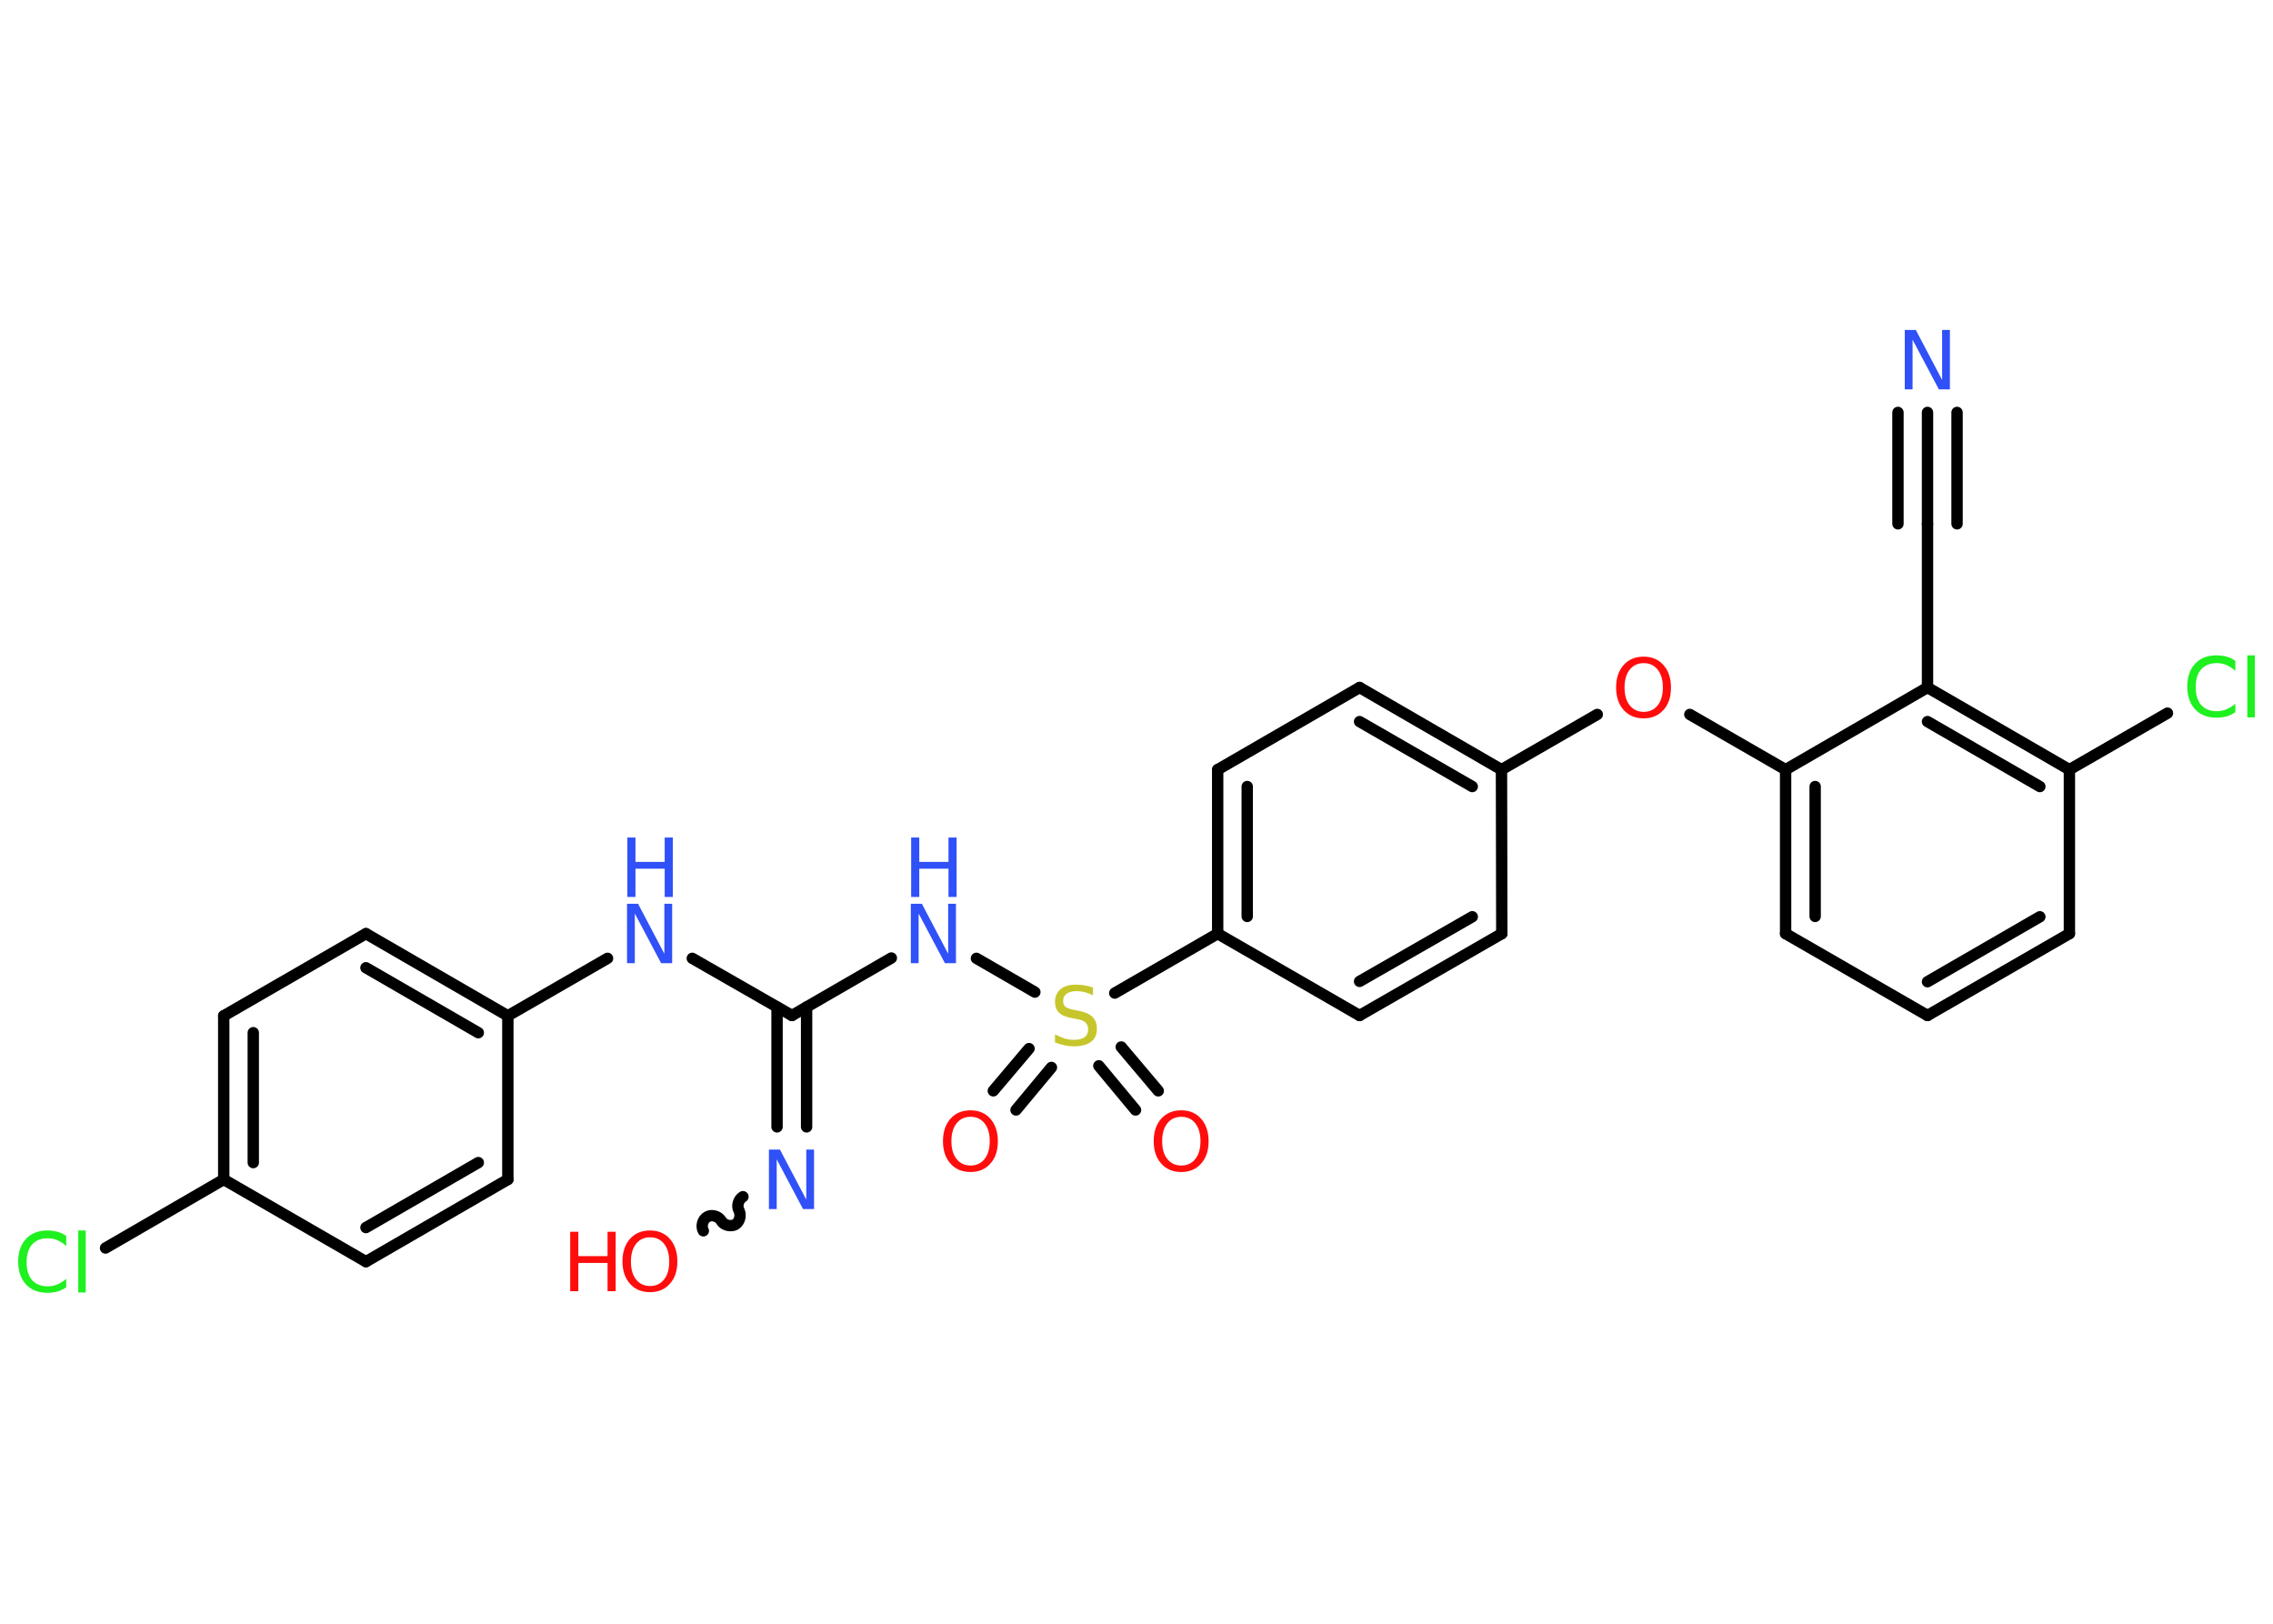 <?xml version='1.0' encoding='UTF-8'?>
<!DOCTYPE svg PUBLIC "-//W3C//DTD SVG 1.1//EN" "http://www.w3.org/Graphics/SVG/1.1/DTD/svg11.dtd">
<svg version='1.2' xmlns='http://www.w3.org/2000/svg' xmlns:xlink='http://www.w3.org/1999/xlink' width='70.0mm' height='50.0mm' viewBox='0 0 70.0 50.0'>
  <desc>Generated by the Chemistry Development Kit (http://github.com/cdk)</desc>
  <g stroke-linecap='round' stroke-linejoin='round' stroke='#000000' stroke-width='.35' fill='#3050F8'>
    <rect x='.0' y='.0' width='70.0' height='50.0' fill='#FFFFFF' stroke='none'/>
    <g id='mol1' class='mol'>
      <g id='mol1bnd1' class='bond'>
        <line x1='59.36' y1='12.7' x2='59.36' y2='16.13'/>
        <line x1='60.27' y1='12.7' x2='60.27' y2='16.13'/>
        <line x1='58.45' y1='12.7' x2='58.45' y2='16.13'/>
      </g>
      <line id='mol1bnd2' class='bond' x1='59.36' y1='16.13' x2='59.36' y2='21.17'/>
      <g id='mol1bnd3' class='bond'>
        <line x1='63.73' y1='23.7' x2='59.36' y2='21.17'/>
        <line x1='62.82' y1='24.22' x2='59.36' y2='22.22'/>
      </g>
      <line id='mol1bnd4' class='bond' x1='63.73' y1='23.7' x2='66.75' y2='21.96'/>
      <line id='mol1bnd5' class='bond' x1='63.73' y1='23.7' x2='63.73' y2='28.75'/>
      <g id='mol1bnd6' class='bond'>
        <line x1='59.36' y1='31.27' x2='63.73' y2='28.75'/>
        <line x1='59.36' y1='30.23' x2='62.82' y2='28.23'/>
      </g>
      <line id='mol1bnd7' class='bond' x1='59.36' y1='31.27' x2='54.99' y2='28.75'/>
      <g id='mol1bnd8' class='bond'>
        <line x1='54.99' y1='23.7' x2='54.99' y2='28.75'/>
        <line x1='55.9' y1='24.22' x2='55.9' y2='28.22'/>
      </g>
      <line id='mol1bnd9' class='bond' x1='59.36' y1='21.17' x2='54.99' y2='23.7'/>
      <line id='mol1bnd10' class='bond' x1='54.99' y1='23.7' x2='52.04' y2='22.0'/>
      <line id='mol1bnd11' class='bond' x1='49.19' y1='22.0' x2='46.24' y2='23.7'/>
      <g id='mol1bnd12' class='bond'>
        <line x1='46.24' y1='23.7' x2='41.87' y2='21.17'/>
        <line x1='45.34' y1='24.22' x2='41.87' y2='22.22'/>
      </g>
      <line id='mol1bnd13' class='bond' x1='41.87' y1='21.17' x2='37.5' y2='23.7'/>
      <g id='mol1bnd14' class='bond'>
        <line x1='37.5' y1='23.7' x2='37.5' y2='28.75'/>
        <line x1='38.41' y1='24.22' x2='38.41' y2='28.22'/>
      </g>
      <line id='mol1bnd15' class='bond' x1='37.5' y1='28.75' x2='34.33' y2='30.58'/>
      <g id='mol1bnd16' class='bond'>
        <line x1='32.38' y1='32.87' x2='31.29' y2='34.18'/>
        <line x1='31.69' y1='32.29' x2='30.59' y2='33.59'/>
      </g>
      <g id='mol1bnd17' class='bond'>
        <line x1='34.53' y1='32.24' x2='35.67' y2='33.59'/>
        <line x1='33.84' y1='32.82' x2='34.97' y2='34.18'/>
      </g>
      <line id='mol1bnd18' class='bond' x1='31.87' y1='30.55' x2='30.07' y2='29.51'/>
      <line id='mol1bnd19' class='bond' x1='27.45' y1='29.5' x2='24.39' y2='31.27'/>
      <g id='mol1bnd20' class='bond'>
        <line x1='24.84' y1='31.01' x2='24.84' y2='34.7'/>
        <line x1='23.93' y1='31.01' x2='23.93' y2='34.7'/>
      </g>
      <path id='mol1bnd21' class='bond' d='M21.66 37.9c-.08 -.14 -.02 -.35 .12 -.43c.14 -.08 .35 -.02 .43 .12c.08 .14 .29 .19 .43 .12c.14 -.08 .19 -.29 .12 -.43c-.08 -.14 -.02 -.35 .12 -.43' fill='none' stroke='#000000' stroke-width='.35'/>
      <line id='mol1bnd22' class='bond' x1='24.39' y1='31.27' x2='21.32' y2='29.51'/>
      <line id='mol1bnd23' class='bond' x1='18.71' y1='29.51' x2='15.64' y2='31.28'/>
      <g id='mol1bnd24' class='bond'>
        <line x1='15.64' y1='31.28' x2='11.27' y2='28.75'/>
        <line x1='14.73' y1='31.8' x2='11.27' y2='29.8'/>
      </g>
      <line id='mol1bnd25' class='bond' x1='11.27' y1='28.75' x2='6.89' y2='31.28'/>
      <g id='mol1bnd26' class='bond'>
        <line x1='6.89' y1='31.28' x2='6.89' y2='36.32'/>
        <line x1='7.8' y1='31.8' x2='7.8' y2='35.8'/>
      </g>
      <line id='mol1bnd27' class='bond' x1='6.89' y1='36.32' x2='3.25' y2='38.43'/>
      <line id='mol1bnd28' class='bond' x1='6.89' y1='36.32' x2='11.27' y2='38.85'/>
      <g id='mol1bnd29' class='bond'>
        <line x1='11.27' y1='38.85' x2='15.64' y2='36.32'/>
        <line x1='11.27' y1='37.8' x2='14.73' y2='35.8'/>
      </g>
      <line id='mol1bnd30' class='bond' x1='15.64' y1='31.28' x2='15.64' y2='36.32'/>
      <line id='mol1bnd31' class='bond' x1='37.5' y1='28.75' x2='41.87' y2='31.27'/>
      <g id='mol1bnd32' class='bond'>
        <line x1='41.87' y1='31.27' x2='46.25' y2='28.75'/>
        <line x1='41.87' y1='30.22' x2='45.34' y2='28.23'/>
      </g>
      <line id='mol1bnd33' class='bond' x1='46.24' y1='23.7' x2='46.25' y2='28.75'/>
      <path id='mol1atm1' class='atom' d='M58.67 10.16h.33l.81 1.54v-1.54h.24v1.83h-.34l-.81 -1.53v1.53h-.24v-1.83z' stroke='none'/>
      <path id='mol1atm5' class='atom' d='M68.84 20.4v.26q-.13 -.12 -.27 -.18q-.14 -.06 -.3 -.06q-.31 .0 -.48 .19q-.17 .19 -.17 .55q.0 .36 .17 .55q.17 .19 .48 .19q.16 .0 .3 -.06q.14 -.06 .27 -.17v.26q-.13 .09 -.27 .13q-.15 .04 -.31 .04q-.42 .0 -.66 -.26q-.24 -.26 -.24 -.7q.0 -.44 .24 -.7q.24 -.26 .66 -.26q.16 .0 .31 .04q.15 .04 .27 .13zM69.21 20.18h.23v1.91h-.23v-1.91z' stroke='none' fill='#1FF01F'/>
      <path id='mol1atm10' class='atom' d='M50.62 20.42q-.27 .0 -.43 .2q-.16 .2 -.16 .55q.0 .35 .16 .55q.16 .2 .43 .2q.27 .0 .43 -.2q.16 -.2 .16 -.55q.0 -.35 -.16 -.55q-.16 -.2 -.43 -.2zM50.62 20.22q.38 .0 .61 .26q.23 .26 .23 .69q.0 .44 -.23 .69q-.23 .26 -.61 .26q-.39 .0 -.62 -.26q-.23 -.26 -.23 -.69q.0 -.43 .23 -.69q.23 -.26 .62 -.26z' stroke='none' fill='#FF0D0D'/>
      <path id='mol1atm15' class='atom' d='M33.66 30.41v.24q-.14 -.07 -.26 -.1q-.13 -.03 -.24 -.03q-.2 .0 -.31 .08q-.11 .08 -.11 .22q.0 .12 .07 .18q.07 .06 .28 .1l.15 .03q.27 .05 .41 .19q.13 .13 .13 .36q.0 .27 -.18 .4q-.18 .14 -.53 .14q-.13 .0 -.28 -.03q-.15 -.03 -.3 -.09v-.25q.15 .08 .3 .13q.15 .04 .28 .04q.21 .0 .33 -.08q.11 -.08 .11 -.24q.0 -.14 -.08 -.21q-.08 -.08 -.27 -.11l-.15 -.03q-.28 -.05 -.4 -.17q-.12 -.12 -.12 -.33q.0 -.24 .17 -.39q.17 -.14 .47 -.14q.13 .0 .26 .02q.13 .02 .27 .07z' stroke='none' fill='#C6C62C'/>
      <path id='mol1atm16' class='atom' d='M29.89 34.39q-.27 .0 -.43 .2q-.16 .2 -.16 .55q.0 .35 .16 .55q.16 .2 .43 .2q.27 .0 .43 -.2q.16 -.2 .16 -.55q.0 -.35 -.16 -.55q-.16 -.2 -.43 -.2zM29.89 34.19q.38 .0 .61 .26q.23 .26 .23 .69q.0 .44 -.23 .69q-.23 .26 -.61 .26q-.39 .0 -.62 -.26q-.23 -.26 -.23 -.69q.0 -.43 .23 -.69q.23 -.26 .62 -.26z' stroke='none' fill='#FF0D0D'/>
      <path id='mol1atm17' class='atom' d='M36.38 34.39q-.27 .0 -.43 .2q-.16 .2 -.16 .55q.0 .35 .16 .55q.16 .2 .43 .2q.27 .0 .43 -.2q.16 -.2 .16 -.55q.0 -.35 -.16 -.55q-.16 -.2 -.43 -.2zM36.38 34.19q.38 .0 .61 .26q.23 .26 .23 .69q.0 .44 -.23 .69q-.23 .26 -.61 .26q-.39 .0 -.62 -.26q-.23 -.26 -.23 -.69q.0 -.43 .23 -.69q.23 -.26 .62 -.26z' stroke='none' fill='#FF0D0D'/>
      <g id='mol1atm18' class='atom'>
        <path d='M28.06 27.83h.33l.81 1.54v-1.54h.24v1.83h-.34l-.81 -1.53v1.53h-.24v-1.83z' stroke='none'/>
        <path d='M28.06 25.79h.25v.75h.9v-.75h.25v1.83h-.25v-.87h-.9v.87h-.25v-1.83z' stroke='none'/>
      </g>
      <path id='mol1atm20' class='atom' d='M23.69 35.4h.33l.81 1.54v-1.54h.24v1.83h-.34l-.81 -1.53v1.53h-.24v-1.83z' stroke='none'/>
      <g id='mol1atm21' class='atom'>
        <path d='M20.02 38.1q-.27 .0 -.43 .2q-.16 .2 -.16 .55q.0 .35 .16 .55q.16 .2 .43 .2q.27 .0 .43 -.2q.16 -.2 .16 -.55q.0 -.35 -.16 -.55q-.16 -.2 -.43 -.2zM20.02 37.89q.38 .0 .61 .26q.23 .26 .23 .69q.0 .44 -.23 .69q-.23 .26 -.61 .26q-.39 .0 -.62 -.26q-.23 -.26 -.23 -.69q.0 -.43 .23 -.69q.23 -.26 .62 -.26z' stroke='none' fill='#FF0D0D'/>
        <path d='M17.56 37.93h.25v.75h.9v-.75h.25v1.83h-.25v-.87h-.9v.87h-.25v-1.83z' stroke='none' fill='#FF0D0D'/>
      </g>
      <g id='mol1atm22' class='atom'>
        <path d='M19.32 27.83h.33l.81 1.54v-1.54h.24v1.83h-.34l-.81 -1.53v1.53h-.24v-1.83z' stroke='none'/>
        <path d='M19.32 25.79h.25v.75h.9v-.75h.25v1.83h-.25v-.87h-.9v.87h-.25v-1.83z' stroke='none'/>
      </g>
      <path id='mol1atm27' class='atom' d='M2.04 38.11v.26q-.13 -.12 -.27 -.18q-.14 -.06 -.3 -.06q-.31 .0 -.48 .19q-.17 .19 -.17 .55q.0 .36 .17 .55q.17 .19 .48 .19q.16 .0 .3 -.06q.14 -.06 .27 -.17v.26q-.13 .09 -.27 .13q-.15 .04 -.31 .04q-.42 .0 -.66 -.26q-.24 -.26 -.24 -.7q.0 -.44 .24 -.7q.24 -.26 .66 -.26q.16 .0 .31 .04q.15 .04 .27 .13zM2.41 37.89h.23v1.91h-.23v-1.91z' stroke='none' fill='#1FF01F'/>
    </g>
  </g>
</svg>
